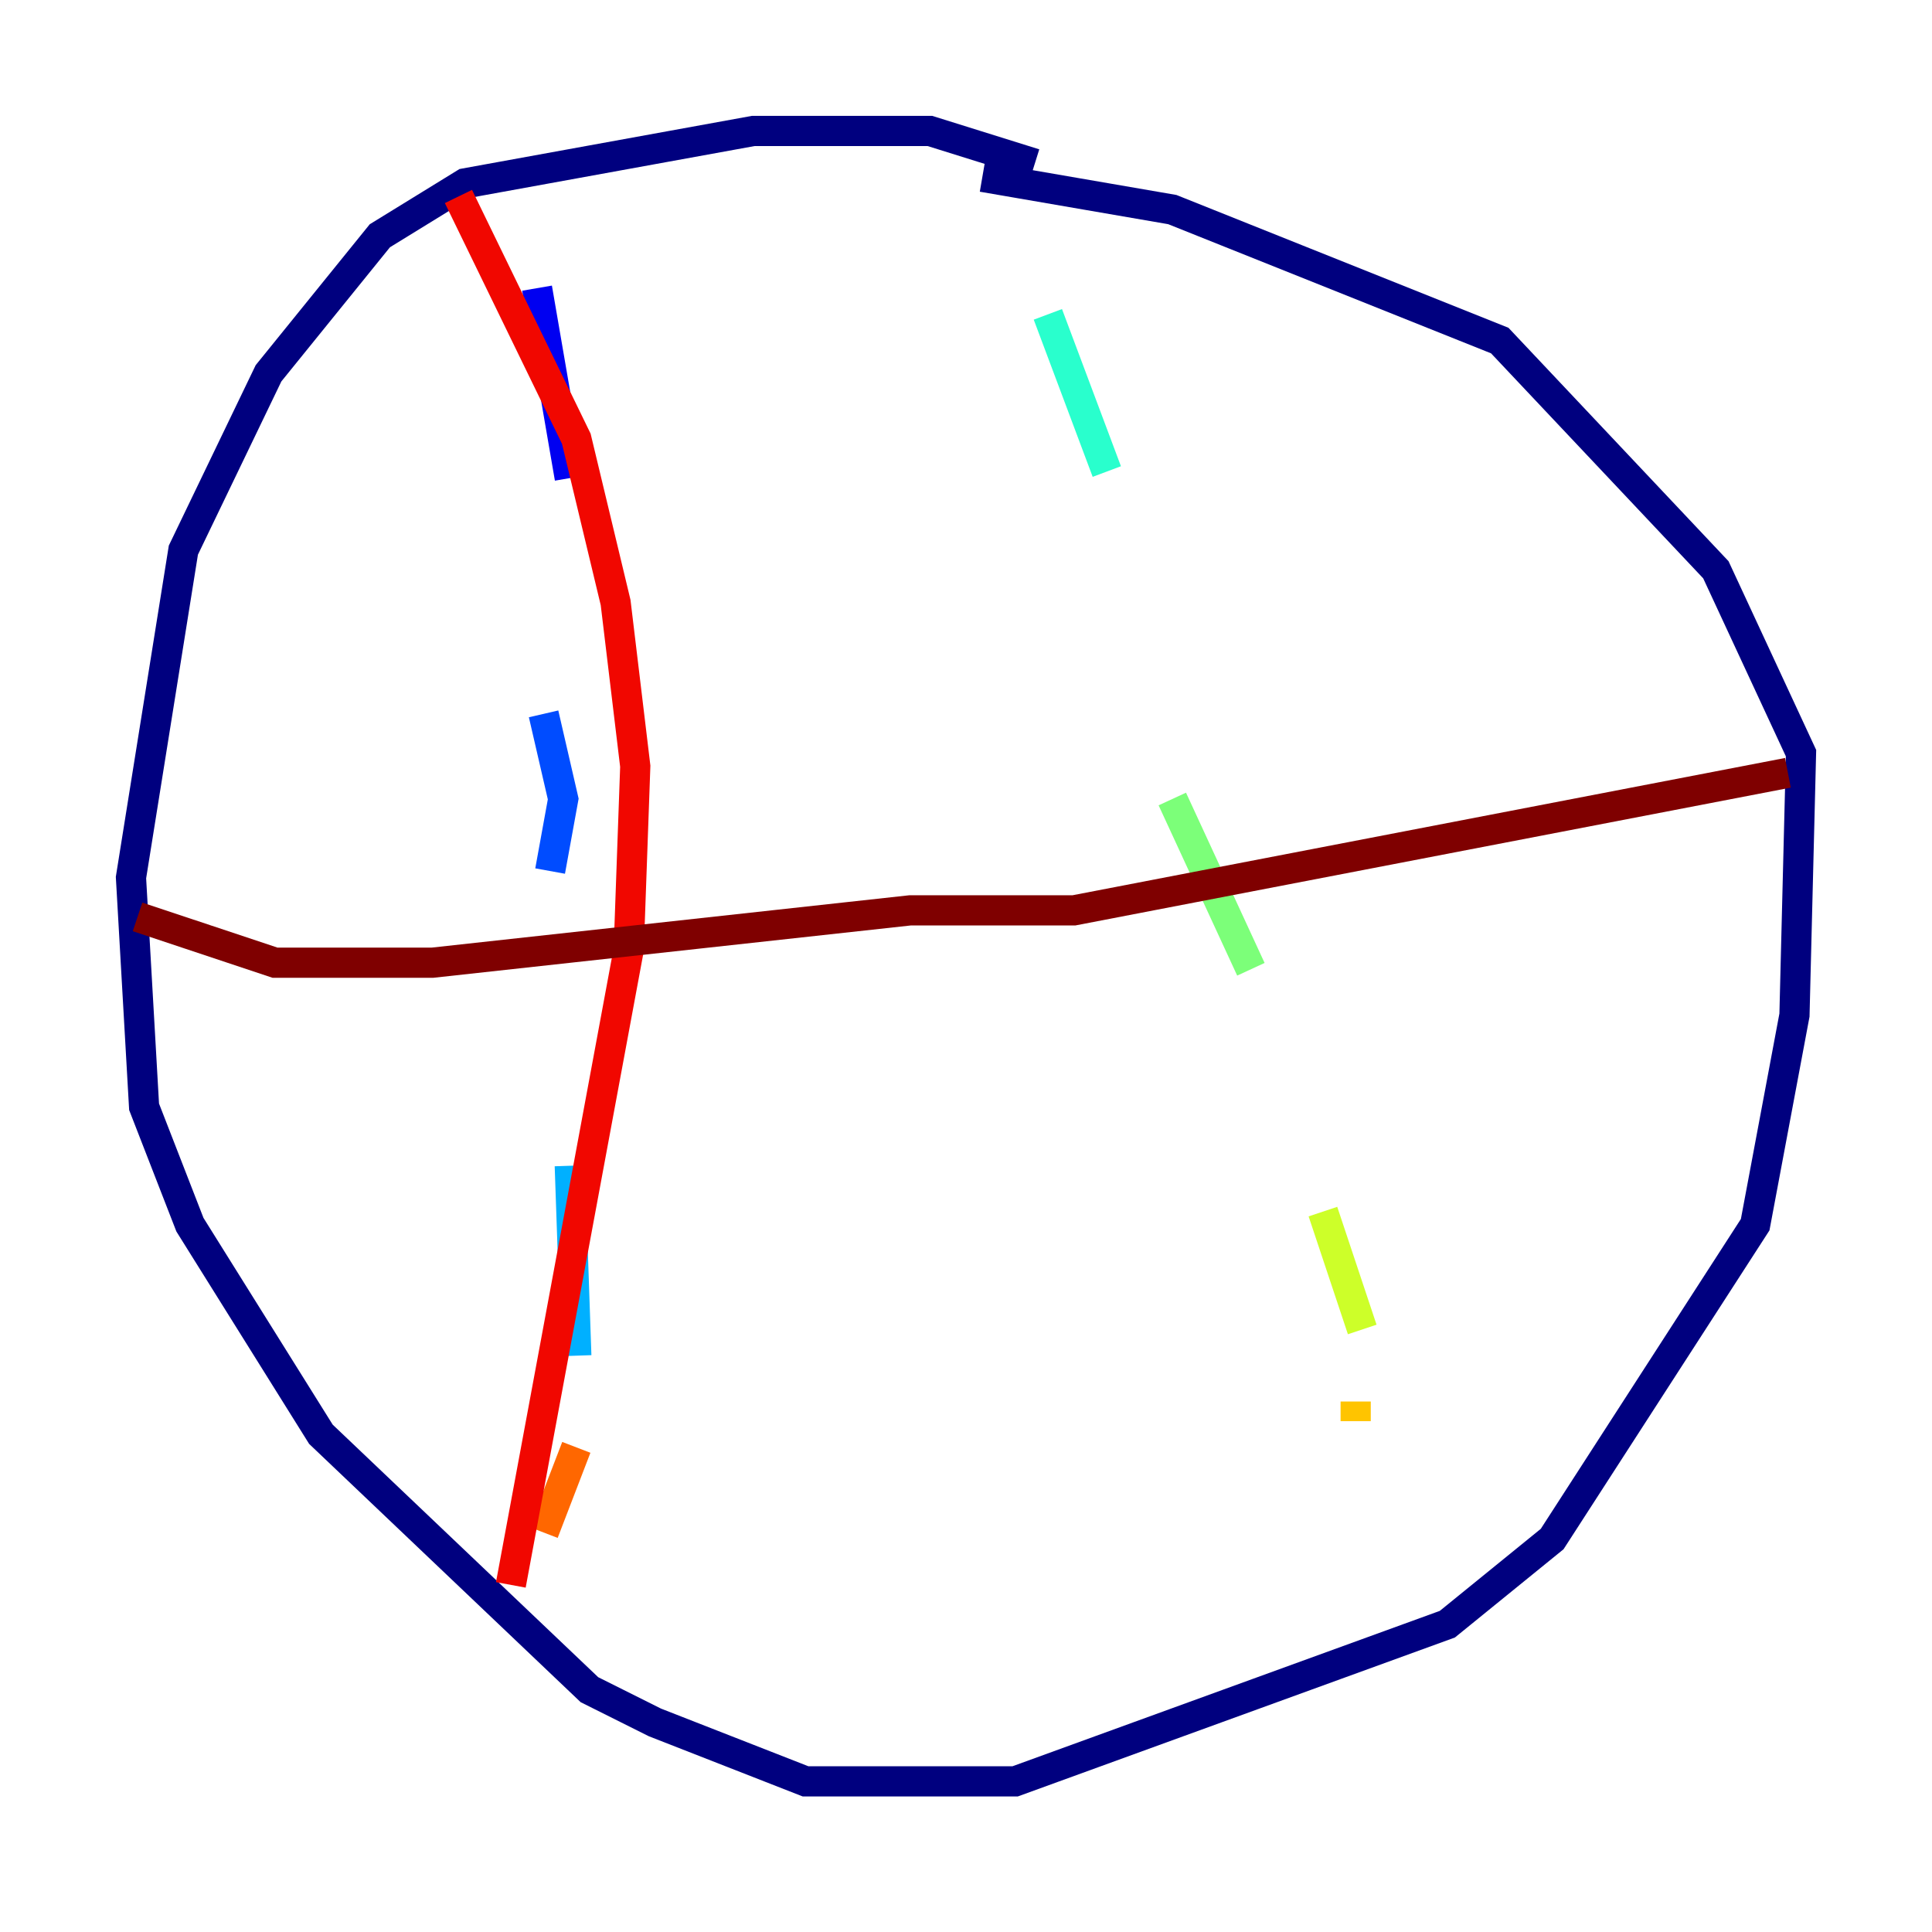 <?xml version="1.0" encoding="utf-8" ?>
<svg baseProfile="tiny" height="128" version="1.2" viewBox="0,0,128,128" width="128" xmlns="http://www.w3.org/2000/svg" xmlns:ev="http://www.w3.org/2001/xml-events" xmlns:xlink="http://www.w3.org/1999/xlink"><defs /><polyline fill="none" points="68.556,10.848 61.614,8.678 49.898,8.678 30.807,12.149 25.166,15.62 17.79,24.732 12.149,36.447 8.678,58.142 9.546,73.329 12.583,81.139 21.261,95.024 39.051,111.946 43.39,114.115 53.37,118.02 67.254,118.02 95.891,107.607 102.834,101.966 116.285,81.139 118.888,67.254 119.322,49.898 113.681,37.749 99.363,22.563 77.668,13.885 65.085,11.715" stroke="#00007f" stroke-width="2" /><polyline fill="none" points="35.58,19.091 37.749,31.675" stroke="#0000f1" stroke-width="2" /><polyline fill="none" points="36.014,47.295 37.315,52.936 36.447,57.709" stroke="#004cff" stroke-width="2" /><polyline fill="none" points="37.749,77.234 38.183,89.817" stroke="#00b0ff" stroke-width="2" /><polyline fill="none" points="69.424,20.827 73.329,31.241" stroke="#29ffcd" stroke-width="2" /><polyline fill="none" points="77.668,52.936 82.875,64.217" stroke="#7cff79" stroke-width="2" /><polyline fill="none" points="87.647,80.271 90.251,88.081" stroke="#cdff29" stroke-width="2" /><polyline fill="none" points="89.817,92.854 89.817,94.156" stroke="#ffc400" stroke-width="2" /><polyline fill="none" points="38.183,95.891 36.014,101.532" stroke="#ff6700" stroke-width="2" /><polyline fill="none" points="30.373,13.017 38.183,29.071 40.786,39.919 42.088,50.766 41.654,62.915 33.844,105.003" stroke="#f10700" stroke-width="2" /><polyline fill="none" points="9.112,60.746 18.224,63.783 28.637,63.783 60.312,60.312 71.159,60.312 118.454,51.2" stroke="#7f0000" stroke-width="2" /></svg>